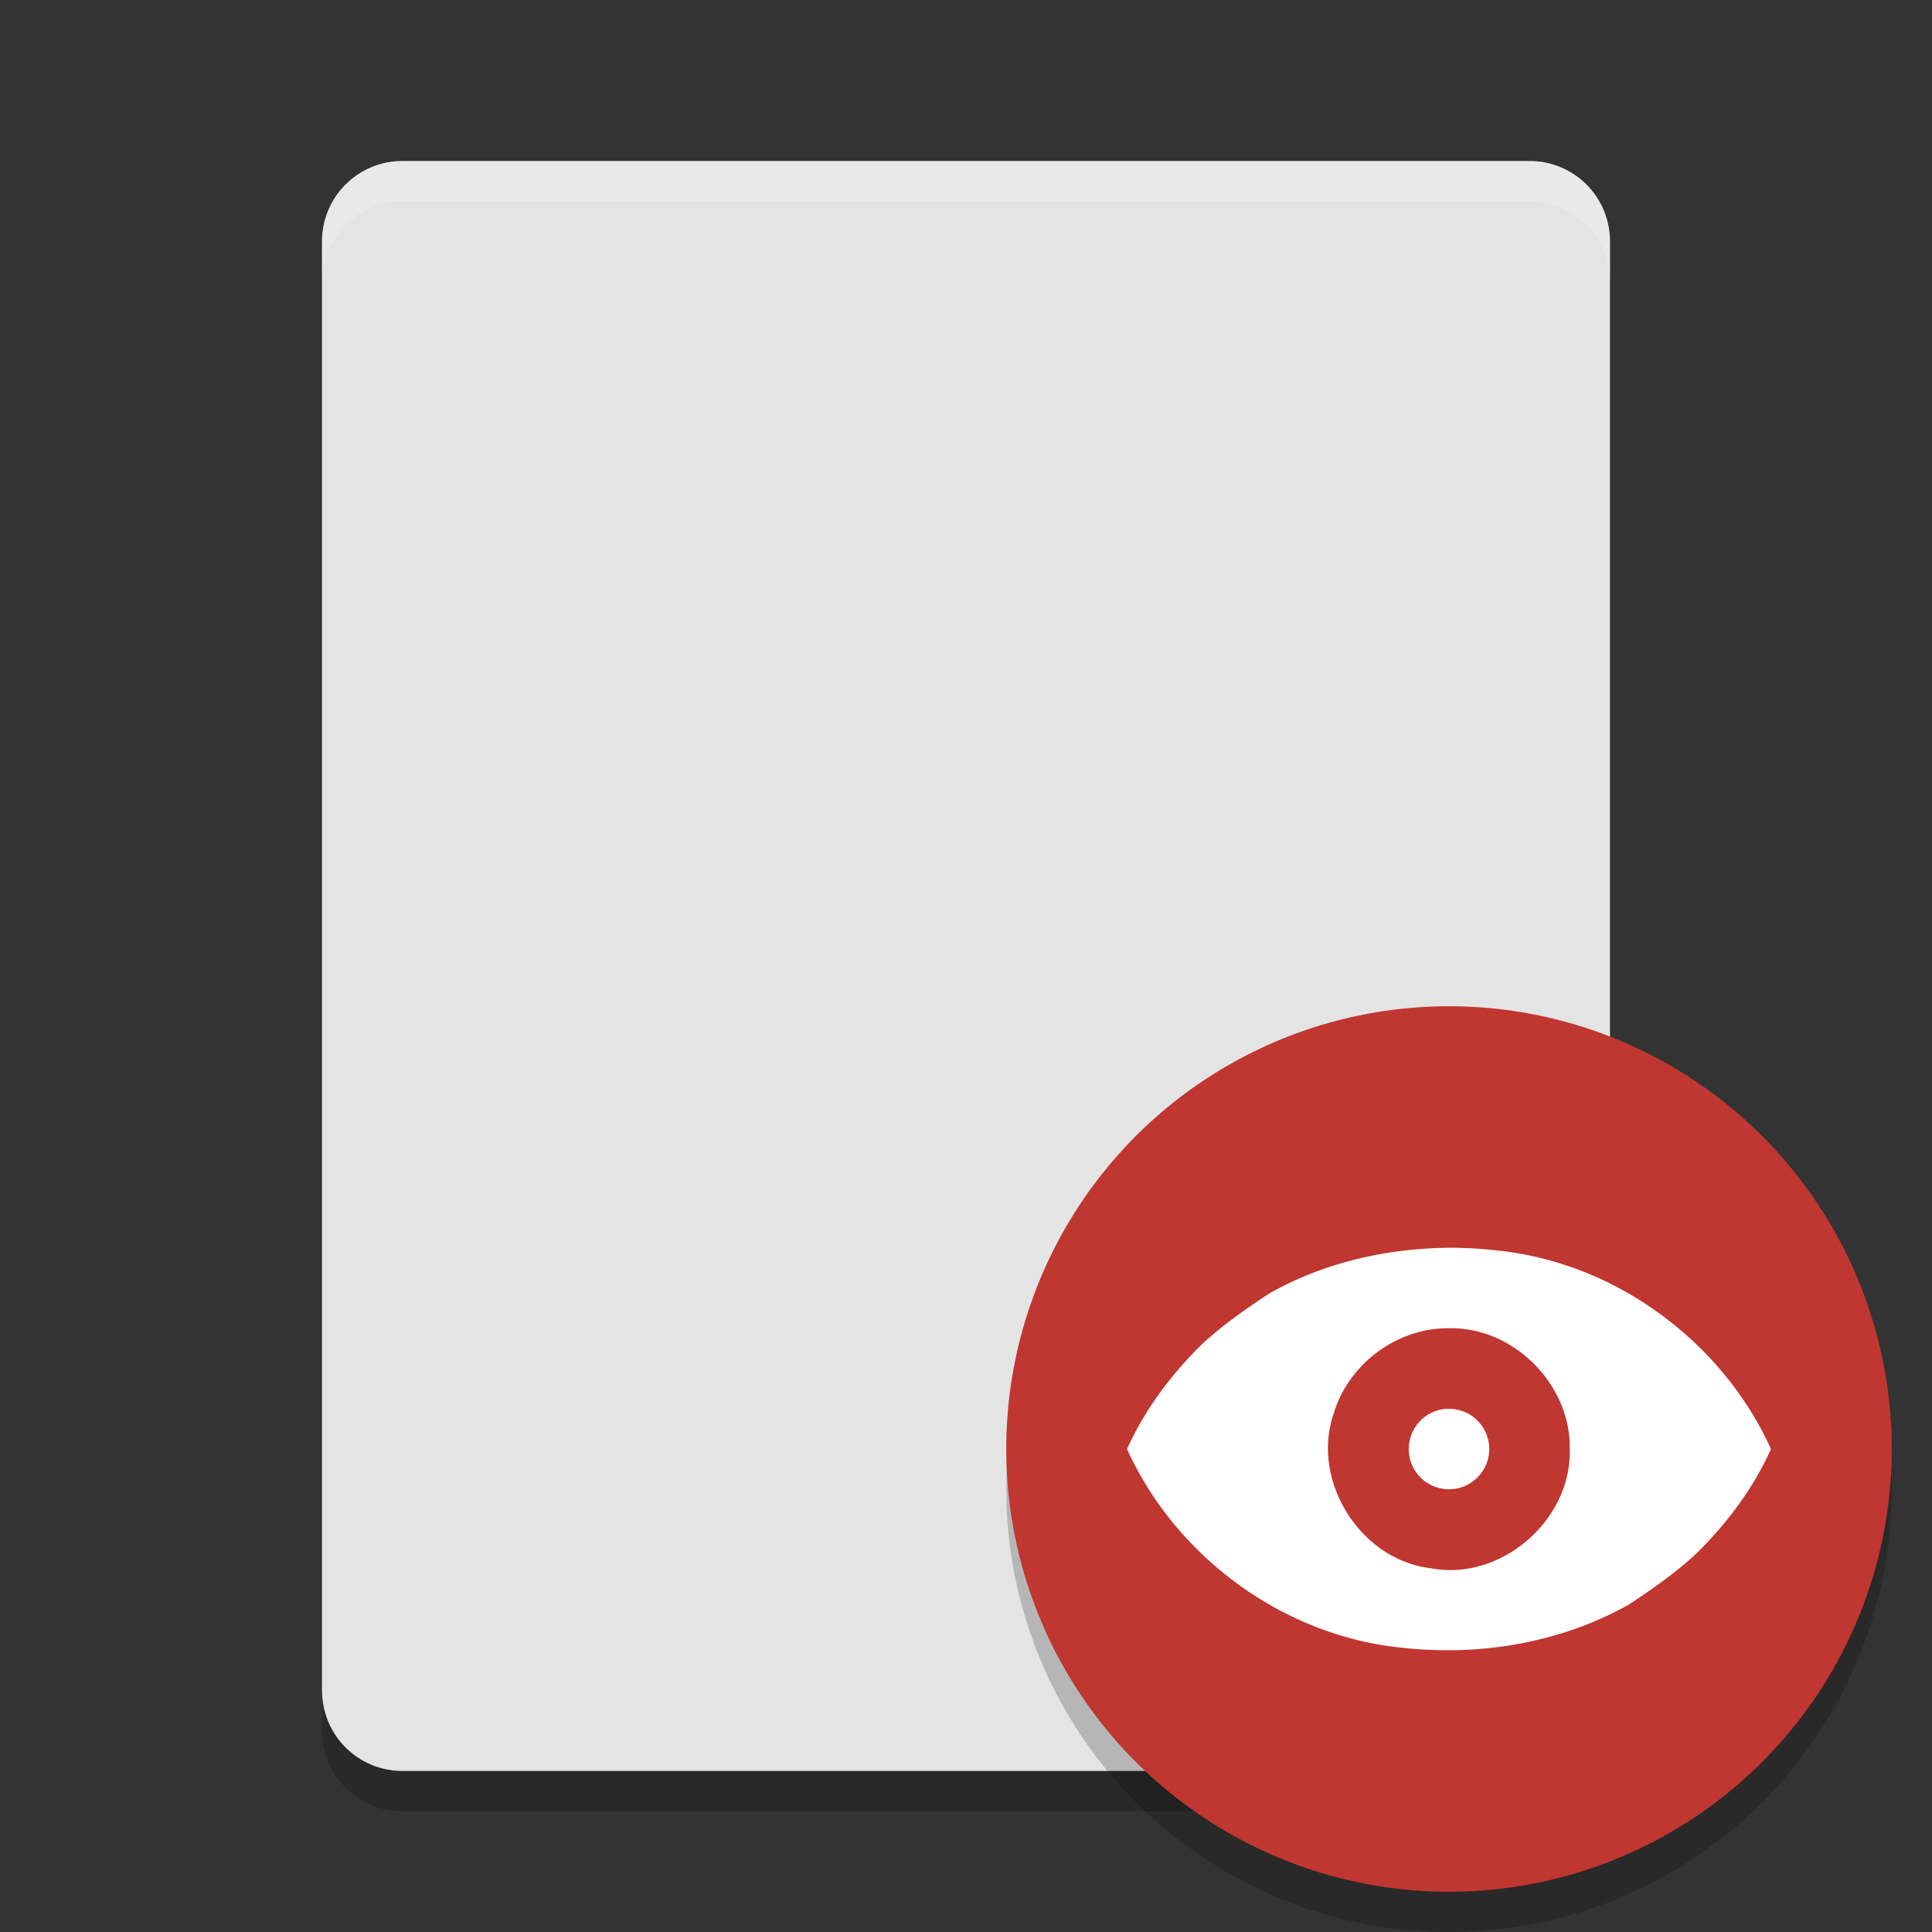 <svg height="48" width="48" xmlns="http://www.w3.org/2000/svg"><rect width="100%" height="100%" fill="#333333" stroke="none"/><path d="m40 42v-36c0-1.108-.892-2-2-2h-28c-1.108 0-2 .892-2 2v36c0 1.108.892 2 2 2h28c1.108 0 2-.892 2-2z" fill="#e4e4e4"/><path d="m10 4c-1.108 0-2 .892-2 2v1c0-1.108.892-2 2-2h28c1.108 0 2 .892 2 2v-1c0-1.108-.892-2-2-2z" fill="#fff" opacity=".2"/><path d="m8 42v1c0 1.108.892 2 2 2h28c1.108 0 2-.892 2-2v-1c0 1.108-.892 2-2 2h-28c-1.107 0-1.999-.892-1.999-2z" opacity=".2"/><circle cx="36" cy="37" opacity=".2" r="11"/><circle cx="36" cy="36" fill="#c03630" r="11"/><path d="m36 31c-1.551.015-3.112.369-4.463 1.135-.538.351-1.185.804-1.672 1.26-.766.751-1.423 1.626-1.865 2.606 1.215 2.68 3.886 4.644 6.824 4.935 1.927.218 3.944-.115 5.639-1.069.538-.351 1.185-.804 1.672-1.26.766-.751 1.423-1.626 1.865-2.606-1.215-2.68-3.886-4.645-6.824-4.935-.39-.045-.783-.067-1.176-.067zm0 2c1.607-.036 3.03 1.402 3 3.001.051 1.767-1.709 3.292-3.449 2.962-1.758-.206-2.992-2.178-2.414-3.849.369-1.23 1.576-2.129 2.863-2.114zm0 2a1 1 0 0 0 -1 1 1 1 0 0 0 1 1 1 1 0 0 0  1-1 1 1 0 0 0 -1-.999z" fill="#fff" fill-rule="evenodd"/></svg>
